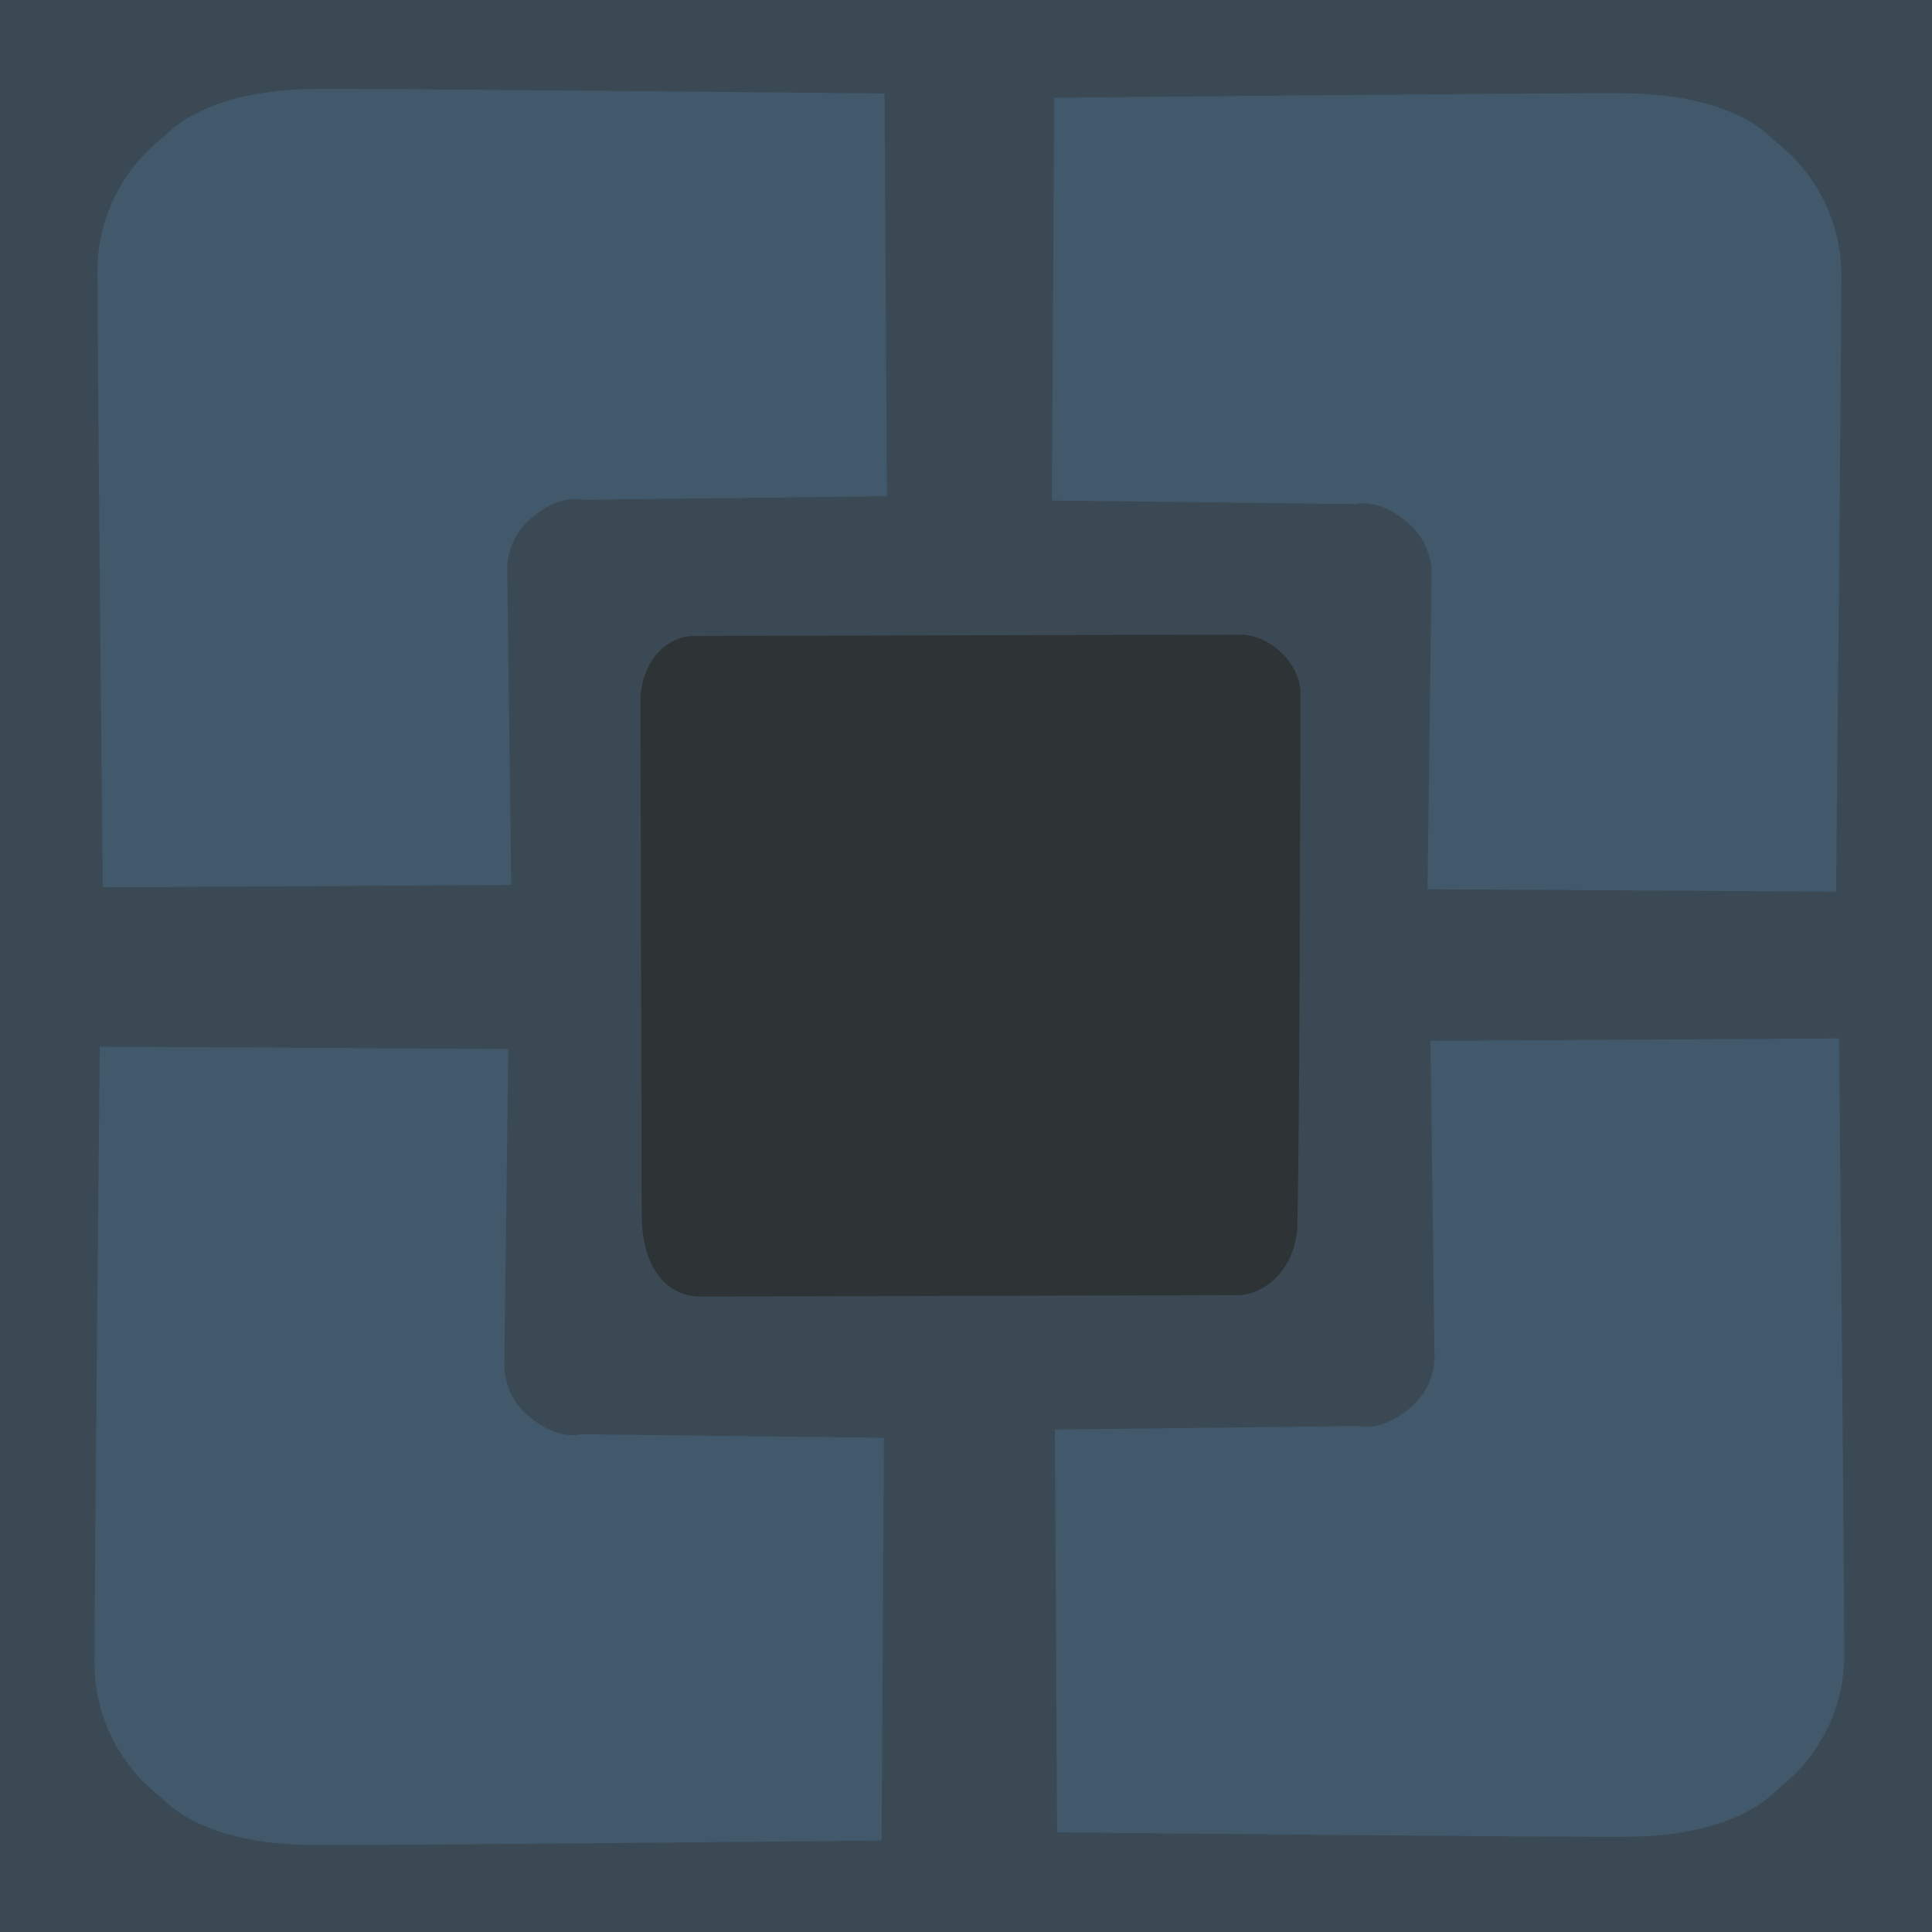 <svg version="1.1" xmlns="http://www.w3.org/2000/svg" xmlns:xlink="http://www.w3.org/1999/xlink" width="80" height="80" viewBox="0,0,80,80"><g transform="translate(-200,-140)"><g data-paper-data="{&quot;isPaintingLayer&quot;:true}" fill-rule="nonzero" stroke="none" stroke-linecap="butt" stroke-linejoin="miter" stroke-miterlimit="10" stroke-dasharray="" stroke-dashoffset="0" style="mix-blend-mode: normal"><path d="M221.489,198.511v-37.022h37.022v37.022z" fill="#2e3336" stroke-width="0"/><path d="M200,140h80v80h-80zM253.724,190.68c0.111,-5.904 0.11,-18.888 0.128,-21.935c0.007,-1.254 -1.24,-2.471 -2.521,-2.468c-3.193,0.008 -17.057,0.043 -22.558,0.057c-1.402,0.004 -2.258,1.344 -2.255,2.69c0.008,3.045 0.039,15.287 0.054,21.302c0.005,2.044 0.943,3.366 2.453,3.362c5.599,-0.014 19.11,-0.049 22.219,-0.057c1.146,-0.002 2.445,-1.126 2.479,-2.951z" fill="#3a4953" stroke-width="0.5"/><path d="M212.984,143.685c2.53,-0.029 23.645,0.185 23.645,0.185l0.096,16.678l-12.566,0.148c0,0 -1.018,-0.308 -2.289,0.879c-0.926,0.865 -0.866,1.992 -0.866,1.992l0.166,13.078l-16.917,0.1c0,0 -0.218,-21.77 -0.218,-25.518c0,-2.278 1.088,-4.302 2.773,-5.58c0.216,-0.209 1.685,-1.91 6.176,-1.962z" fill="#41596a" stroke-width="0.5"/><path d="M206.686,214.437c-1.685,-1.278 -2.773,-3.302 -2.773,-5.58c0,-3.748 0.218,-25.518 0.218,-25.518l16.917,0.1l-0.166,13.078c0,0 -0.06,1.127 0.866,1.992c1.271,1.187 2.289,0.879 2.289,0.879l12.566,0.148l-0.096,16.678c0,0 -21.115,0.214 -23.645,0.185c-4.492,-0.051 -5.961,-1.753 -6.176,-1.962z" data-paper-data="{&quot;index&quot;:null}" fill="#41596a" stroke-width="0.5"/><path d="M267.419,216.058c-2.53,0.029 -23.645,-0.185 -23.645,-0.185l-0.096,-16.678l12.566,-0.148c0,0 1.018,0.308 2.289,-0.879c0.926,-0.865 0.866,-1.992 0.866,-1.992l-0.166,-13.078l16.917,-0.1c0,0 0.218,21.77 0.218,25.518c0,2.278 -1.088,4.302 -2.773,5.58c-0.216,0.209 -1.685,1.91 -6.176,1.962z" data-paper-data="{&quot;index&quot;:null}" fill="#41596a" stroke-width="0.5"/><path d="M273.473,145.825c1.685,1.278 2.773,3.302 2.773,5.58c0,3.748 -0.218,25.518 -0.218,25.518l-16.917,-0.1l0.166,-13.078c0,0 0.06,-1.127 -0.866,-1.992c-1.271,-1.187 -2.289,-0.879 -2.289,-0.879l-12.566,-0.148l0.096,-16.678c0,0 21.115,-0.214 23.645,-0.185c4.492,0.051 5.961,1.753 6.176,1.962z" data-paper-data="{&quot;index&quot;:null}" fill="#41596a" stroke-width="0.5"/></g></g></svg><!--rotationCenter:40:40-->
